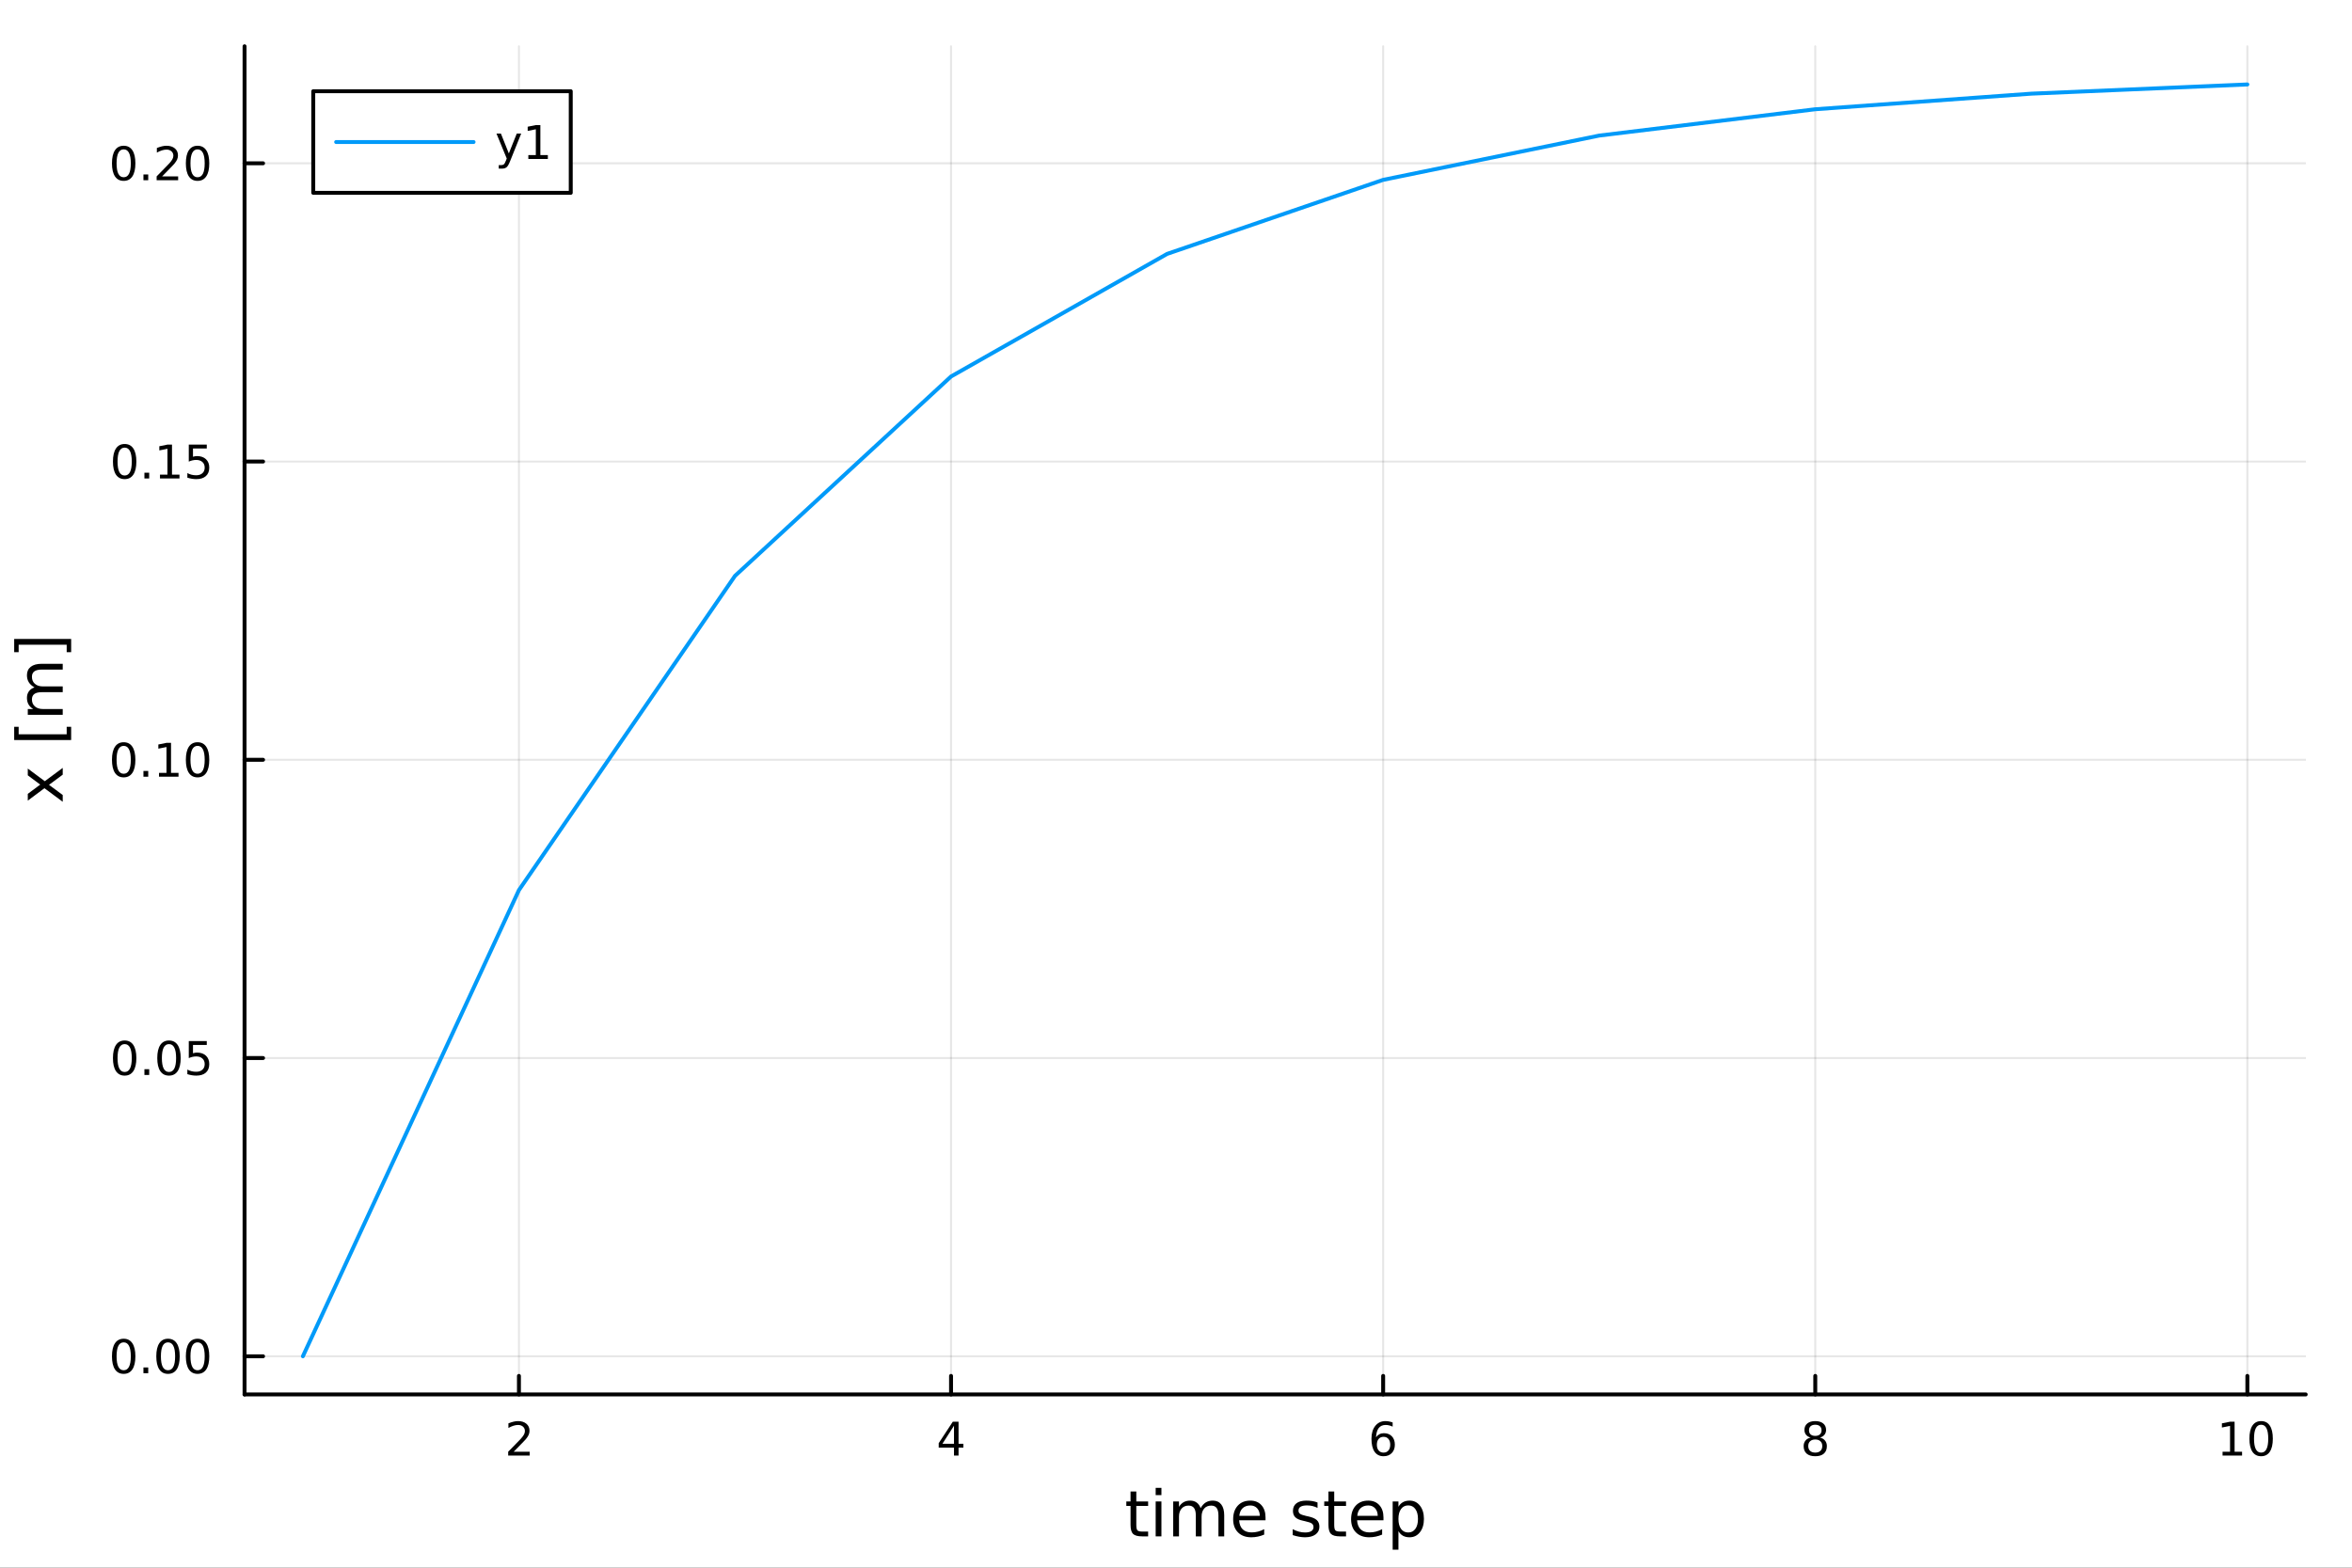 <?xml version="1.0" encoding="utf-8"?>
<svg xmlns="http://www.w3.org/2000/svg" xmlns:xlink="http://www.w3.org/1999/xlink" width="600" height="400" viewBox="0 0 2400 1600">
<rect x="0" y="0" width="2400" height="1600" fill="#333333" stroke="none"/>
<defs>
  <clipPath id="clip910">
    <rect x="0" y="0" width="2400" height="1600"/>
  </clipPath>
</defs>
<path clip-path="url(#clip910)" d="M0 1600 L2400 1600 L2400 0 L0 0  Z" fill="#ffffff" fill-rule="evenodd" fill-opacity="1"/>
<defs>
  <clipPath id="clip911">
    <rect x="480" y="0" width="1681" height="1600"/>
  </clipPath>
</defs>
<path clip-path="url(#clip910)" d="M249.542 1423.18 L2352.76 1423.18 L2352.76 47.244 L249.542 47.244  Z" fill="#ffffff" fill-rule="evenodd" fill-opacity="1"/>
<defs>
  <clipPath id="clip912">
    <rect x="249" y="47" width="2104" height="1377"/>
  </clipPath>
</defs>
<polyline clip-path="url(#clip912)" style="stroke:#000000; stroke-linecap:round; stroke-linejoin:round; stroke-width:2; stroke-opacity:0.1; fill:none" points="529.53,1423.18 529.53,47.244 "/>
<polyline clip-path="url(#clip912)" style="stroke:#000000; stroke-linecap:round; stroke-linejoin:round; stroke-width:2; stroke-opacity:0.1; fill:none" points="970.455,1423.18 970.455,47.244 "/>
<polyline clip-path="url(#clip912)" style="stroke:#000000; stroke-linecap:round; stroke-linejoin:round; stroke-width:2; stroke-opacity:0.1; fill:none" points="1411.38,1423.18 1411.38,47.244 "/>
<polyline clip-path="url(#clip912)" style="stroke:#000000; stroke-linecap:round; stroke-linejoin:round; stroke-width:2; stroke-opacity:0.1; fill:none" points="1852.31,1423.18 1852.31,47.244 "/>
<polyline clip-path="url(#clip912)" style="stroke:#000000; stroke-linecap:round; stroke-linejoin:round; stroke-width:2; stroke-opacity:0.1; fill:none" points="2293.23,1423.18 2293.23,47.244 "/>
<polyline clip-path="url(#clip910)" style="stroke:#000000; stroke-linecap:round; stroke-linejoin:round; stroke-width:4; stroke-opacity:1; fill:none" points="249.542,1423.18 2352.76,1423.18 "/>
<polyline clip-path="url(#clip910)" style="stroke:#000000; stroke-linecap:round; stroke-linejoin:round; stroke-width:4; stroke-opacity:1; fill:none" points="529.53,1423.18 529.53,1404.28 "/>
<polyline clip-path="url(#clip910)" style="stroke:#000000; stroke-linecap:round; stroke-linejoin:round; stroke-width:4; stroke-opacity:1; fill:none" points="970.455,1423.18 970.455,1404.28 "/>
<polyline clip-path="url(#clip910)" style="stroke:#000000; stroke-linecap:round; stroke-linejoin:round; stroke-width:4; stroke-opacity:1; fill:none" points="1411.38,1423.18 1411.38,1404.28 "/>
<polyline clip-path="url(#clip910)" style="stroke:#000000; stroke-linecap:round; stroke-linejoin:round; stroke-width:4; stroke-opacity:1; fill:none" points="1852.31,1423.18 1852.31,1404.28 "/>
<polyline clip-path="url(#clip910)" style="stroke:#000000; stroke-linecap:round; stroke-linejoin:round; stroke-width:4; stroke-opacity:1; fill:none" points="2293.23,1423.18 2293.23,1404.28 "/>
<path clip-path="url(#clip910)" d="M524.182 1481.64 L540.502 1481.64 L540.502 1485.58 L518.557 1485.58 L518.557 1481.64 Q521.219 1478.89 525.803 1474.26 Q530.409 1469.61 531.59 1468.27 Q533.835 1465.74 534.715 1464.01 Q535.618 1462.25 535.618 1460.56 Q535.618 1457.8 533.673 1456.07 Q531.752 1454.33 528.65 1454.33 Q526.451 1454.33 523.997 1455.09 Q521.567 1455.86 518.789 1457.41 L518.789 1452.69 Q521.613 1451.55 524.067 1450.97 Q526.52 1450.39 528.557 1450.39 Q533.928 1450.39 537.122 1453.08 Q540.317 1455.77 540.317 1460.26 Q540.317 1462.39 539.506 1464.31 Q538.719 1466.2 536.613 1468.8 Q536.034 1469.47 532.932 1472.69 Q529.831 1475.88 524.182 1481.64 Z" fill="#000000" fill-rule="nonzero" fill-opacity="1" /><path clip-path="url(#clip910)" d="M973.464 1455.09 L961.659 1473.54 L973.464 1473.54 L973.464 1455.09 M972.237 1451.02 L978.117 1451.02 L978.117 1473.54 L983.047 1473.54 L983.047 1477.43 L978.117 1477.43 L978.117 1485.58 L973.464 1485.58 L973.464 1477.43 L957.862 1477.43 L957.862 1472.92 L972.237 1451.02 Z" fill="#000000" fill-rule="nonzero" fill-opacity="1" /><path clip-path="url(#clip910)" d="M1411.79 1466.44 Q1408.64 1466.44 1406.79 1468.59 Q1404.96 1470.74 1404.96 1474.49 Q1404.96 1478.22 1406.79 1480.39 Q1408.64 1482.55 1411.79 1482.55 Q1414.93 1482.55 1416.76 1480.39 Q1418.61 1478.22 1418.61 1474.49 Q1418.61 1470.74 1416.76 1468.59 Q1414.93 1466.44 1411.79 1466.44 M1421.07 1451.78 L1421.07 1456.04 Q1419.31 1455.21 1417.5 1454.77 Q1415.72 1454.33 1413.96 1454.33 Q1409.33 1454.33 1406.88 1457.45 Q1404.45 1460.58 1404.1 1466.9 Q1405.47 1464.89 1407.53 1463.82 Q1409.59 1462.73 1412.06 1462.73 Q1417.27 1462.73 1420.28 1465.9 Q1423.31 1469.05 1423.31 1474.49 Q1423.31 1479.82 1420.16 1483.03 Q1417.02 1486.25 1411.79 1486.25 Q1405.79 1486.25 1402.62 1481.67 Q1399.45 1477.06 1399.45 1468.33 Q1399.45 1460.14 1403.34 1455.28 Q1407.23 1450.39 1413.78 1450.39 Q1415.54 1450.39 1417.32 1450.74 Q1419.12 1451.09 1421.07 1451.78 Z" fill="#000000" fill-rule="nonzero" fill-opacity="1" /><path clip-path="url(#clip910)" d="M1852.31 1469.17 Q1848.97 1469.17 1847.05 1470.95 Q1845.15 1472.73 1845.15 1475.86 Q1845.15 1478.98 1847.05 1480.77 Q1848.97 1482.55 1852.31 1482.55 Q1855.64 1482.55 1857.56 1480.77 Q1859.48 1478.96 1859.48 1475.86 Q1859.48 1472.73 1857.56 1470.95 Q1855.66 1469.17 1852.31 1469.17 M1847.63 1467.18 Q1844.62 1466.44 1842.93 1464.38 Q1841.26 1462.32 1841.26 1459.35 Q1841.26 1455.21 1844.2 1452.8 Q1847.17 1450.39 1852.31 1450.39 Q1857.47 1450.39 1860.41 1452.8 Q1863.35 1455.21 1863.35 1459.35 Q1863.35 1462.32 1861.66 1464.38 Q1859.99 1466.44 1857 1467.18 Q1860.38 1467.96 1862.26 1470.26 Q1864.16 1472.55 1864.16 1475.86 Q1864.16 1480.88 1861.08 1483.57 Q1858.02 1486.25 1852.31 1486.25 Q1846.59 1486.25 1843.51 1483.57 Q1840.45 1480.88 1840.45 1475.86 Q1840.45 1472.55 1842.35 1470.26 Q1844.25 1467.96 1847.63 1467.18 M1845.92 1459.79 Q1845.92 1462.48 1847.58 1463.98 Q1849.27 1465.49 1852.31 1465.49 Q1855.31 1465.49 1857 1463.98 Q1858.72 1462.48 1858.72 1459.79 Q1858.72 1457.11 1857 1455.6 Q1855.31 1454.1 1852.31 1454.1 Q1849.27 1454.1 1847.58 1455.6 Q1845.92 1457.11 1845.92 1459.79 Z" fill="#000000" fill-rule="nonzero" fill-opacity="1" /><path clip-path="url(#clip910)" d="M2267.92 1481.64 L2275.56 1481.64 L2275.56 1455.28 L2267.25 1456.95 L2267.25 1452.69 L2275.51 1451.02 L2280.19 1451.02 L2280.19 1481.64 L2287.83 1481.64 L2287.83 1485.58 L2267.92 1485.58 L2267.92 1481.64 Z" fill="#000000" fill-rule="nonzero" fill-opacity="1" /><path clip-path="url(#clip910)" d="M2307.27 1454.1 Q2303.66 1454.1 2301.83 1457.66 Q2300.02 1461.2 2300.02 1468.33 Q2300.02 1475.44 2301.83 1479.01 Q2303.66 1482.55 2307.27 1482.55 Q2310.9 1482.55 2312.71 1479.01 Q2314.54 1475.44 2314.54 1468.33 Q2314.54 1461.2 2312.71 1457.66 Q2310.9 1454.1 2307.27 1454.1 M2307.27 1450.39 Q2313.08 1450.39 2316.14 1455 Q2319.21 1459.58 2319.21 1468.33 Q2319.21 1477.06 2316.14 1481.67 Q2313.08 1486.25 2307.27 1486.25 Q2301.46 1486.25 2298.38 1481.67 Q2295.33 1477.06 2295.33 1468.33 Q2295.33 1459.58 2298.38 1455 Q2301.46 1450.39 2307.27 1450.39 Z" fill="#000000" fill-rule="nonzero" fill-opacity="1" /><path clip-path="url(#clip910)" d="M1159.5 1522.27 L1159.5 1532.4 L1171.56 1532.4 L1171.56 1536.95 L1159.5 1536.95 L1159.5 1556.3 Q1159.5 1560.66 1160.67 1561.9 Q1161.88 1563.14 1165.54 1563.14 L1171.56 1563.14 L1171.56 1568.04 L1165.54 1568.04 Q1158.76 1568.04 1156.19 1565.53 Q1153.61 1562.98 1153.61 1556.3 L1153.61 1536.95 L1149.31 1536.95 L1149.31 1532.4 L1153.61 1532.4 L1153.61 1522.27 L1159.5 1522.27 Z" fill="#000000" fill-rule="nonzero" fill-opacity="1" /><path clip-path="url(#clip910)" d="M1179.26 1532.4 L1185.12 1532.4 L1185.12 1568.04 L1179.26 1568.04 L1179.26 1532.4 M1179.26 1518.52 L1185.12 1518.52 L1185.12 1525.93 L1179.26 1525.93 L1179.26 1518.52 Z" fill="#000000" fill-rule="nonzero" fill-opacity="1" /><path clip-path="url(#clip910)" d="M1225.13 1539.24 Q1227.32 1535.29 1230.38 1533.41 Q1233.43 1531.54 1237.57 1531.54 Q1243.14 1531.54 1246.17 1535.45 Q1249.19 1539.33 1249.19 1546.53 L1249.19 1568.04 L1243.3 1568.04 L1243.3 1546.72 Q1243.3 1541.59 1241.49 1539.11 Q1239.67 1536.63 1235.95 1536.63 Q1231.4 1536.63 1228.75 1539.65 Q1226.11 1542.68 1226.11 1547.9 L1226.11 1568.04 L1220.22 1568.04 L1220.22 1546.72 Q1220.22 1541.56 1218.41 1539.11 Q1216.6 1536.63 1212.81 1536.63 Q1208.32 1536.63 1205.68 1539.68 Q1203.04 1542.71 1203.04 1547.9 L1203.04 1568.04 L1197.15 1568.04 L1197.15 1532.4 L1203.04 1532.4 L1203.04 1537.93 Q1205.04 1534.66 1207.84 1533.1 Q1210.64 1531.54 1214.5 1531.54 Q1218.38 1531.54 1221.08 1533.51 Q1223.82 1535.48 1225.13 1539.24 Z" fill="#000000" fill-rule="nonzero" fill-opacity="1" /><path clip-path="url(#clip910)" d="M1291.36 1548.76 L1291.36 1551.62 L1264.43 1551.62 Q1264.82 1557.67 1268.06 1560.85 Q1271.34 1564 1277.17 1564 Q1280.54 1564 1283.69 1563.17 Q1286.87 1562.35 1289.99 1560.69 L1289.99 1566.23 Q1286.84 1567.57 1283.53 1568.27 Q1280.22 1568.97 1276.82 1568.97 Q1268.29 1568.97 1263.29 1564 Q1258.32 1559.04 1258.32 1550.57 Q1258.32 1541.82 1263.03 1536.69 Q1267.78 1531.54 1275.8 1531.54 Q1282.99 1531.54 1287.16 1536.18 Q1291.36 1540.8 1291.36 1548.76 M1285.51 1547.04 Q1285.44 1542.23 1282.8 1539.37 Q1280.19 1536.5 1275.86 1536.5 Q1270.96 1536.5 1268 1539.27 Q1265.07 1542.04 1264.63 1547.07 L1285.51 1547.04 Z" fill="#000000" fill-rule="nonzero" fill-opacity="1" /><path clip-path="url(#clip910)" d="M1344.42 1533.45 L1344.42 1538.98 Q1341.94 1537.71 1339.26 1537.07 Q1336.59 1536.44 1333.73 1536.44 Q1329.36 1536.44 1327.17 1537.77 Q1325 1539.11 1325 1541.79 Q1325 1543.82 1326.56 1545 Q1328.12 1546.15 1332.83 1547.2 L1334.84 1547.64 Q1341.08 1548.98 1343.69 1551.43 Q1346.33 1553.85 1346.33 1558.21 Q1346.33 1563.17 1342.38 1566.07 Q1338.47 1568.97 1331.59 1568.97 Q1328.73 1568.97 1325.61 1568.39 Q1322.52 1567.85 1319.08 1566.74 L1319.08 1560.69 Q1322.33 1562.38 1325.48 1563.24 Q1328.63 1564.07 1331.72 1564.07 Q1335.86 1564.07 1338.09 1562.66 Q1340.31 1561.23 1340.31 1558.65 Q1340.31 1556.27 1338.69 1554.99 Q1337.1 1553.72 1331.66 1552.54 L1329.62 1552.07 Q1324.18 1550.92 1321.76 1548.56 Q1319.34 1546.18 1319.34 1542.04 Q1319.34 1537.01 1322.9 1534.27 Q1326.47 1531.54 1333.03 1531.54 Q1336.27 1531.54 1339.14 1532.01 Q1342 1532.49 1344.42 1533.45 Z" fill="#000000" fill-rule="nonzero" fill-opacity="1" /><path clip-path="url(#clip910)" d="M1361.45 1522.27 L1361.45 1532.4 L1373.51 1532.4 L1373.51 1536.95 L1361.45 1536.95 L1361.45 1556.3 Q1361.45 1560.66 1362.63 1561.9 Q1363.84 1563.14 1367.5 1563.14 L1373.51 1563.14 L1373.51 1568.04 L1367.5 1568.04 Q1360.72 1568.04 1358.14 1565.53 Q1355.56 1562.98 1355.56 1556.3 L1355.56 1536.95 L1351.26 1536.95 L1351.26 1532.4 L1355.56 1532.4 L1355.56 1522.27 L1361.45 1522.27 Z" fill="#000000" fill-rule="nonzero" fill-opacity="1" /><path clip-path="url(#clip910)" d="M1411.71 1548.76 L1411.71 1551.62 L1384.78 1551.62 Q1385.16 1557.67 1388.41 1560.85 Q1391.69 1564 1397.51 1564 Q1400.88 1564 1404.03 1563.17 Q1407.22 1562.35 1410.34 1560.69 L1410.34 1566.23 Q1407.19 1567.57 1403.88 1568.27 Q1400.57 1568.97 1397.16 1568.97 Q1388.63 1568.97 1383.63 1564 Q1378.67 1559.04 1378.67 1550.57 Q1378.67 1541.82 1383.38 1536.69 Q1388.12 1531.54 1396.14 1531.54 Q1403.33 1531.54 1407.5 1536.18 Q1411.71 1540.8 1411.71 1548.76 M1405.85 1547.04 Q1405.79 1542.23 1403.14 1539.37 Q1400.53 1536.5 1396.2 1536.5 Q1391.3 1536.5 1388.34 1539.27 Q1385.42 1542.04 1384.97 1547.07 L1405.85 1547.04 Z" fill="#000000" fill-rule="nonzero" fill-opacity="1" /><path clip-path="url(#clip910)" d="M1426.98 1562.7 L1426.98 1581.6 L1421.09 1581.6 L1421.09 1532.4 L1426.98 1532.4 L1426.98 1537.81 Q1428.83 1534.62 1431.63 1533.1 Q1434.46 1531.54 1438.38 1531.54 Q1444.87 1531.54 1448.91 1536.69 Q1452.99 1541.85 1452.99 1550.25 Q1452.99 1558.65 1448.91 1563.81 Q1444.87 1568.97 1438.38 1568.97 Q1434.46 1568.97 1431.63 1567.44 Q1428.83 1565.88 1426.98 1562.7 M1446.91 1550.25 Q1446.91 1543.79 1444.23 1540.13 Q1441.59 1536.44 1436.95 1536.44 Q1432.3 1536.44 1429.62 1540.13 Q1426.98 1543.79 1426.98 1550.25 Q1426.98 1556.71 1429.62 1560.4 Q1432.3 1564.07 1436.95 1564.07 Q1441.59 1564.07 1444.23 1560.4 Q1446.91 1556.71 1446.91 1550.25 Z" fill="#000000" fill-rule="nonzero" fill-opacity="1" /><polyline clip-path="url(#clip912)" style="stroke:#000000; stroke-linecap:round; stroke-linejoin:round; stroke-width:2; stroke-opacity:0.1; fill:none" points="249.542,1384.24 2352.76,1384.24 "/>
<polyline clip-path="url(#clip912)" style="stroke:#000000; stroke-linecap:round; stroke-linejoin:round; stroke-width:2; stroke-opacity:0.1; fill:none" points="249.542,1079.84 2352.76,1079.84 "/>
<polyline clip-path="url(#clip912)" style="stroke:#000000; stroke-linecap:round; stroke-linejoin:round; stroke-width:2; stroke-opacity:0.1; fill:none" points="249.542,775.447 2352.76,775.447 "/>
<polyline clip-path="url(#clip912)" style="stroke:#000000; stroke-linecap:round; stroke-linejoin:round; stroke-width:2; stroke-opacity:0.1; fill:none" points="249.542,471.051 2352.76,471.051 "/>
<polyline clip-path="url(#clip912)" style="stroke:#000000; stroke-linecap:round; stroke-linejoin:round; stroke-width:2; stroke-opacity:0.1; fill:none" points="249.542,166.655 2352.76,166.655 "/>
<polyline clip-path="url(#clip910)" style="stroke:#000000; stroke-linecap:round; stroke-linejoin:round; stroke-width:4; stroke-opacity:1; fill:none" points="249.542,1423.18 249.542,47.244 "/>
<polyline clip-path="url(#clip910)" style="stroke:#000000; stroke-linecap:round; stroke-linejoin:round; stroke-width:4; stroke-opacity:1; fill:none" points="249.542,1384.24 268.44,1384.24 "/>
<polyline clip-path="url(#clip910)" style="stroke:#000000; stroke-linecap:round; stroke-linejoin:round; stroke-width:4; stroke-opacity:1; fill:none" points="249.542,1079.84 268.44,1079.84 "/>
<polyline clip-path="url(#clip910)" style="stroke:#000000; stroke-linecap:round; stroke-linejoin:round; stroke-width:4; stroke-opacity:1; fill:none" points="249.542,775.447 268.44,775.447 "/>
<polyline clip-path="url(#clip910)" style="stroke:#000000; stroke-linecap:round; stroke-linejoin:round; stroke-width:4; stroke-opacity:1; fill:none" points="249.542,471.051 268.44,471.051 "/>
<polyline clip-path="url(#clip910)" style="stroke:#000000; stroke-linecap:round; stroke-linejoin:round; stroke-width:4; stroke-opacity:1; fill:none" points="249.542,166.655 268.44,166.655 "/>
<path clip-path="url(#clip910)" d="M126.205 1370.04 Q122.593 1370.04 120.765 1373.6 Q118.959 1377.14 118.959 1384.27 Q118.959 1391.38 120.765 1394.94 Q122.593 1398.49 126.205 1398.49 Q129.839 1398.49 131.644 1394.94 Q133.473 1391.38 133.473 1384.27 Q133.473 1377.14 131.644 1373.6 Q129.839 1370.04 126.205 1370.04 M126.205 1366.33 Q132.015 1366.33 135.07 1370.94 Q138.149 1375.52 138.149 1384.27 Q138.149 1393 135.07 1397.61 Q132.015 1402.19 126.205 1402.19 Q120.394 1402.19 117.316 1397.61 Q114.26 1393 114.26 1384.27 Q114.26 1375.52 117.316 1370.94 Q120.394 1366.33 126.205 1366.33 Z" fill="#000000" fill-rule="nonzero" fill-opacity="1" /><path clip-path="url(#clip910)" d="M146.366 1395.64 L151.251 1395.64 L151.251 1401.52 L146.366 1401.52 L146.366 1395.64 Z" fill="#000000" fill-rule="nonzero" fill-opacity="1" /><path clip-path="url(#clip910)" d="M171.436 1370.04 Q167.825 1370.04 165.996 1373.6 Q164.19 1377.14 164.19 1384.27 Q164.19 1391.38 165.996 1394.94 Q167.825 1398.49 171.436 1398.49 Q175.07 1398.49 176.876 1394.94 Q178.704 1391.38 178.704 1384.27 Q178.704 1377.14 176.876 1373.6 Q175.07 1370.04 171.436 1370.04 M171.436 1366.33 Q177.246 1366.33 180.301 1370.94 Q183.38 1375.52 183.38 1384.27 Q183.38 1393 180.301 1397.61 Q177.246 1402.19 171.436 1402.19 Q165.626 1402.19 162.547 1397.61 Q159.491 1393 159.491 1384.27 Q159.491 1375.52 162.547 1370.94 Q165.626 1366.33 171.436 1366.33 Z" fill="#000000" fill-rule="nonzero" fill-opacity="1" /><path clip-path="url(#clip910)" d="M201.598 1370.04 Q197.987 1370.04 196.158 1373.6 Q194.352 1377.14 194.352 1384.27 Q194.352 1391.38 196.158 1394.94 Q197.987 1398.49 201.598 1398.49 Q205.232 1398.49 207.037 1394.94 Q208.866 1391.38 208.866 1384.27 Q208.866 1377.14 207.037 1373.6 Q205.232 1370.04 201.598 1370.04 M201.598 1366.33 Q207.408 1366.33 210.463 1370.94 Q213.542 1375.52 213.542 1384.27 Q213.542 1393 210.463 1397.61 Q207.408 1402.19 201.598 1402.19 Q195.787 1402.19 192.709 1397.61 Q189.653 1393 189.653 1384.27 Q189.653 1375.52 192.709 1370.94 Q195.787 1366.33 201.598 1366.33 Z" fill="#000000" fill-rule="nonzero" fill-opacity="1" /><path clip-path="url(#clip910)" d="M127.2 1065.64 Q123.589 1065.64 121.76 1069.21 Q119.955 1072.75 119.955 1079.88 Q119.955 1086.98 121.76 1090.55 Q123.589 1094.09 127.2 1094.09 Q130.834 1094.09 132.64 1090.55 Q134.468 1086.98 134.468 1079.88 Q134.468 1072.75 132.64 1069.21 Q130.834 1065.64 127.2 1065.64 M127.2 1061.94 Q133.01 1061.94 136.066 1066.54 Q139.144 1071.13 139.144 1079.88 Q139.144 1088.6 136.066 1093.21 Q133.01 1097.79 127.2 1097.79 Q121.39 1097.79 118.311 1093.21 Q115.256 1088.6 115.256 1079.88 Q115.256 1071.13 118.311 1066.54 Q121.39 1061.94 127.2 1061.94 Z" fill="#000000" fill-rule="nonzero" fill-opacity="1" /><path clip-path="url(#clip910)" d="M147.362 1091.24 L152.246 1091.24 L152.246 1097.12 L147.362 1097.12 L147.362 1091.24 Z" fill="#000000" fill-rule="nonzero" fill-opacity="1" /><path clip-path="url(#clip910)" d="M172.431 1065.64 Q168.82 1065.64 166.991 1069.21 Q165.186 1072.75 165.186 1079.88 Q165.186 1086.98 166.991 1090.55 Q168.82 1094.09 172.431 1094.09 Q176.065 1094.09 177.871 1090.55 Q179.7 1086.98 179.7 1079.88 Q179.7 1072.75 177.871 1069.21 Q176.065 1065.64 172.431 1065.64 M172.431 1061.94 Q178.241 1061.94 181.297 1066.54 Q184.376 1071.13 184.376 1079.88 Q184.376 1088.6 181.297 1093.21 Q178.241 1097.79 172.431 1097.79 Q166.621 1097.79 163.542 1093.21 Q160.487 1088.6 160.487 1079.88 Q160.487 1071.13 163.542 1066.54 Q166.621 1061.94 172.431 1061.94 Z" fill="#000000" fill-rule="nonzero" fill-opacity="1" /><path clip-path="url(#clip910)" d="M192.639 1062.56 L210.996 1062.56 L210.996 1066.5 L196.922 1066.5 L196.922 1074.97 Q197.94 1074.62 198.959 1074.46 Q199.977 1074.28 200.996 1074.28 Q206.783 1074.28 210.162 1077.45 Q213.542 1080.62 213.542 1086.03 Q213.542 1091.61 210.07 1094.72 Q206.598 1097.79 200.278 1097.79 Q198.102 1097.79 195.834 1097.42 Q193.588 1097.05 191.181 1096.31 L191.181 1091.61 Q193.264 1092.75 195.487 1093.3 Q197.709 1093.86 200.186 1093.86 Q204.19 1093.86 206.528 1091.75 Q208.866 1089.65 208.866 1086.03 Q208.866 1082.42 206.528 1080.32 Q204.19 1078.21 200.186 1078.21 Q198.311 1078.21 196.436 1078.63 Q194.584 1079.04 192.639 1079.92 L192.639 1062.56 Z" fill="#000000" fill-rule="nonzero" fill-opacity="1" /><path clip-path="url(#clip910)" d="M126.205 761.245 Q122.593 761.245 120.765 764.81 Q118.959 768.352 118.959 775.481 Q118.959 782.588 120.765 786.153 Q122.593 789.694 126.205 789.694 Q129.839 789.694 131.644 786.153 Q133.473 782.588 133.473 775.481 Q133.473 768.352 131.644 764.81 Q129.839 761.245 126.205 761.245 M126.205 757.542 Q132.015 757.542 135.07 762.148 Q138.149 766.731 138.149 775.481 Q138.149 784.208 135.07 788.815 Q132.015 793.398 126.205 793.398 Q120.394 793.398 117.316 788.815 Q114.26 784.208 114.26 775.481 Q114.26 766.731 117.316 762.148 Q120.394 757.542 126.205 757.542 Z" fill="#000000" fill-rule="nonzero" fill-opacity="1" /><path clip-path="url(#clip910)" d="M146.366 786.847 L151.251 786.847 L151.251 792.727 L146.366 792.727 L146.366 786.847 Z" fill="#000000" fill-rule="nonzero" fill-opacity="1" /><path clip-path="url(#clip910)" d="M162.246 788.792 L169.885 788.792 L169.885 762.426 L161.575 764.093 L161.575 759.833 L169.839 758.167 L174.514 758.167 L174.514 788.792 L182.153 788.792 L182.153 792.727 L162.246 792.727 L162.246 788.792 Z" fill="#000000" fill-rule="nonzero" fill-opacity="1" /><path clip-path="url(#clip910)" d="M201.598 761.245 Q197.987 761.245 196.158 764.81 Q194.352 768.352 194.352 775.481 Q194.352 782.588 196.158 786.153 Q197.987 789.694 201.598 789.694 Q205.232 789.694 207.037 786.153 Q208.866 782.588 208.866 775.481 Q208.866 768.352 207.037 764.81 Q205.232 761.245 201.598 761.245 M201.598 757.542 Q207.408 757.542 210.463 762.148 Q213.542 766.731 213.542 775.481 Q213.542 784.208 210.463 788.815 Q207.408 793.398 201.598 793.398 Q195.787 793.398 192.709 788.815 Q189.653 784.208 189.653 775.481 Q189.653 766.731 192.709 762.148 Q195.787 757.542 201.598 757.542 Z" fill="#000000" fill-rule="nonzero" fill-opacity="1" /><path clip-path="url(#clip910)" d="M127.2 456.85 Q123.589 456.85 121.76 460.414 Q119.955 463.956 119.955 471.086 Q119.955 478.192 121.76 481.757 Q123.589 485.299 127.2 485.299 Q130.834 485.299 132.64 481.757 Q134.468 478.192 134.468 471.086 Q134.468 463.956 132.64 460.414 Q130.834 456.85 127.2 456.85 M127.2 453.146 Q133.01 453.146 136.066 457.752 Q139.144 462.336 139.144 471.086 Q139.144 479.812 136.066 484.419 Q133.01 489.002 127.2 489.002 Q121.39 489.002 118.311 484.419 Q115.256 479.812 115.256 471.086 Q115.256 462.336 118.311 457.752 Q121.39 453.146 127.2 453.146 Z" fill="#000000" fill-rule="nonzero" fill-opacity="1" /><path clip-path="url(#clip910)" d="M147.362 482.451 L152.246 482.451 L152.246 488.331 L147.362 488.331 L147.362 482.451 Z" fill="#000000" fill-rule="nonzero" fill-opacity="1" /><path clip-path="url(#clip910)" d="M163.241 484.396 L170.88 484.396 L170.88 458.03 L162.57 459.697 L162.57 455.438 L170.834 453.771 L175.51 453.771 L175.51 484.396 L183.149 484.396 L183.149 488.331 L163.241 488.331 L163.241 484.396 Z" fill="#000000" fill-rule="nonzero" fill-opacity="1" /><path clip-path="url(#clip910)" d="M192.639 453.771 L210.996 453.771 L210.996 457.706 L196.922 457.706 L196.922 466.178 Q197.94 465.831 198.959 465.669 Q199.977 465.484 200.996 465.484 Q206.783 465.484 210.162 468.655 Q213.542 471.826 213.542 477.243 Q213.542 482.822 210.07 485.924 Q206.598 489.002 200.278 489.002 Q198.102 489.002 195.834 488.632 Q193.588 488.261 191.181 487.521 L191.181 482.822 Q193.264 483.956 195.487 484.512 Q197.709 485.067 200.186 485.067 Q204.19 485.067 206.528 482.961 Q208.866 480.854 208.866 477.243 Q208.866 473.632 206.528 471.525 Q204.19 469.419 200.186 469.419 Q198.311 469.419 196.436 469.836 Q194.584 470.252 192.639 471.132 L192.639 453.771 Z" fill="#000000" fill-rule="nonzero" fill-opacity="1" /><path clip-path="url(#clip910)" d="M126.205 152.454 Q122.593 152.454 120.765 156.019 Q118.959 159.56 118.959 166.69 Q118.959 173.796 120.765 177.361 Q122.593 180.903 126.205 180.903 Q129.839 180.903 131.644 177.361 Q133.473 173.796 133.473 166.69 Q133.473 159.56 131.644 156.019 Q129.839 152.454 126.205 152.454 M126.205 148.75 Q132.015 148.75 135.07 153.357 Q138.149 157.94 138.149 166.69 Q138.149 175.417 135.07 180.023 Q132.015 184.606 126.205 184.606 Q120.394 184.606 117.316 180.023 Q114.26 175.417 114.26 166.69 Q114.26 157.94 117.316 153.357 Q120.394 148.75 126.205 148.75 Z" fill="#000000" fill-rule="nonzero" fill-opacity="1" /><path clip-path="url(#clip910)" d="M146.366 178.056 L151.251 178.056 L151.251 183.935 L146.366 183.935 L146.366 178.056 Z" fill="#000000" fill-rule="nonzero" fill-opacity="1" /><path clip-path="url(#clip910)" d="M165.464 180 L181.783 180 L181.783 183.935 L159.839 183.935 L159.839 180 Q162.501 177.245 167.084 172.616 Q171.69 167.963 172.871 166.62 Q175.116 164.097 175.996 162.361 Q176.899 160.602 176.899 158.912 Q176.899 156.158 174.954 154.421 Q173.033 152.685 169.931 152.685 Q167.732 152.685 165.278 153.449 Q162.848 154.213 160.07 155.764 L160.07 151.042 Q162.894 149.908 165.348 149.329 Q167.802 148.75 169.839 148.75 Q175.209 148.75 178.403 151.435 Q181.598 154.121 181.598 158.611 Q181.598 160.741 180.788 162.662 Q180.001 164.56 177.894 167.153 Q177.315 167.824 174.214 171.042 Q171.112 174.236 165.464 180 Z" fill="#000000" fill-rule="nonzero" fill-opacity="1" /><path clip-path="url(#clip910)" d="M201.598 152.454 Q197.987 152.454 196.158 156.019 Q194.352 159.56 194.352 166.69 Q194.352 173.796 196.158 177.361 Q197.987 180.903 201.598 180.903 Q205.232 180.903 207.037 177.361 Q208.866 173.796 208.866 166.69 Q208.866 159.56 207.037 156.019 Q205.232 152.454 201.598 152.454 M201.598 148.75 Q207.408 148.75 210.463 153.357 Q213.542 157.94 213.542 166.69 Q213.542 175.417 210.463 180.023 Q207.408 184.606 201.598 184.606 Q195.787 184.606 192.709 180.023 Q189.653 175.417 189.653 166.69 Q189.653 157.94 192.709 153.357 Q195.787 148.75 201.598 148.75 Z" fill="#000000" fill-rule="nonzero" fill-opacity="1" /><path clip-path="url(#clip910)" d="M28.356 784.403 L45.703 797.294 L64.004 783.735 L64.004 790.641 L50 801.017 L64.004 811.394 L64.004 818.3 L45.353 804.455 L28.356 817.123 L28.356 810.216 L41.056 800.763 L28.356 791.31 L28.356 784.403 Z" fill="#000000" fill-rule="nonzero" fill-opacity="1" /><path clip-path="url(#clip910)" d="M14.479 755.28 L14.479 741.785 L19.03 741.785 L19.03 749.423 L68.046 749.423 L68.046 741.785 L72.598 741.785 L72.598 755.28 L14.479 755.28 Z" fill="#000000" fill-rule="nonzero" fill-opacity="1" /><path clip-path="url(#clip910)" d="M35.199 701.553 Q31.253 699.357 29.375 696.302 Q27.497 693.246 27.497 689.108 Q27.497 683.538 31.412 680.515 Q35.295 677.491 42.488 677.491 L64.004 677.491 L64.004 683.379 L42.679 683.379 Q37.555 683.379 35.072 685.193 Q32.589 687.008 32.589 690.732 Q32.589 695.283 35.613 697.925 Q38.637 700.567 43.857 700.567 L64.004 700.567 L64.004 706.455 L42.679 706.455 Q37.523 706.455 35.072 708.269 Q32.589 710.083 32.589 713.871 Q32.589 718.359 35.645 721.001 Q38.669 723.642 43.857 723.642 L64.004 723.642 L64.004 729.531 L28.356 729.531 L28.356 723.642 L33.894 723.642 Q30.616 721.637 29.056 718.836 Q27.497 716.035 27.497 712.184 Q27.497 708.301 29.47 705.596 Q31.444 702.858 35.199 701.553 Z" fill="#000000" fill-rule="nonzero" fill-opacity="1" /><path clip-path="url(#clip910)" d="M14.479 652.124 L72.598 652.124 L72.598 665.619 L68.046 665.619 L68.046 658.012 L19.03 658.012 L19.03 665.619 L14.479 665.619 L14.479 652.124 Z" fill="#000000" fill-rule="nonzero" fill-opacity="1" /><polyline clip-path="url(#clip912)" style="stroke:#009af9; stroke-linecap:round; stroke-linejoin:round; stroke-width:4; stroke-opacity:1; fill:none" points="309.067,1384.24 529.53,908.454 749.992,587.755 970.455,384.247 1190.92,259.133 1411.38,183.56 1631.84,138.371 1852.31,111.509 2072.77,95.595 2293.23,86.186 "/>
<path clip-path="url(#clip910)" d="M319.649 196.789 L582.401 196.789 L582.401 93.109 L319.649 93.109  Z" fill="#ffffff" fill-rule="evenodd" fill-opacity="1"/>
<polyline clip-path="url(#clip910)" style="stroke:#000000; stroke-linecap:round; stroke-linejoin:round; stroke-width:4; stroke-opacity:1; fill:none" points="319.649,196.789 582.401,196.789 582.401,93.109 319.649,93.109 319.649,196.789 "/>
<polyline clip-path="url(#clip910)" style="stroke:#009af9; stroke-linecap:round; stroke-linejoin:round; stroke-width:4; stroke-opacity:1; fill:none" points="343.018,144.949 483.232,144.949 "/>
<path clip-path="url(#clip910)" d="M520.444 164.636 Q518.638 169.266 516.926 170.678 Q515.213 172.09 512.342 172.09 L508.939 172.09 L508.939 168.525 L511.439 168.525 Q513.199 168.525 514.171 167.692 Q515.143 166.858 516.324 163.756 L517.088 161.812 L506.602 136.303 L511.115 136.303 L519.217 156.581 L527.319 136.303 L531.833 136.303 L520.444 164.636 Z" fill="#000000" fill-rule="nonzero" fill-opacity="1" /><path clip-path="url(#clip910)" d="M539.124 158.293 L546.763 158.293 L546.763 131.928 L538.453 133.595 L538.453 129.335 L546.717 127.669 L551.393 127.669 L551.393 158.293 L559.032 158.293 L559.032 162.229 L539.124 162.229 L539.124 158.293 Z" fill="#000000" fill-rule="nonzero" fill-opacity="1" /></svg>
